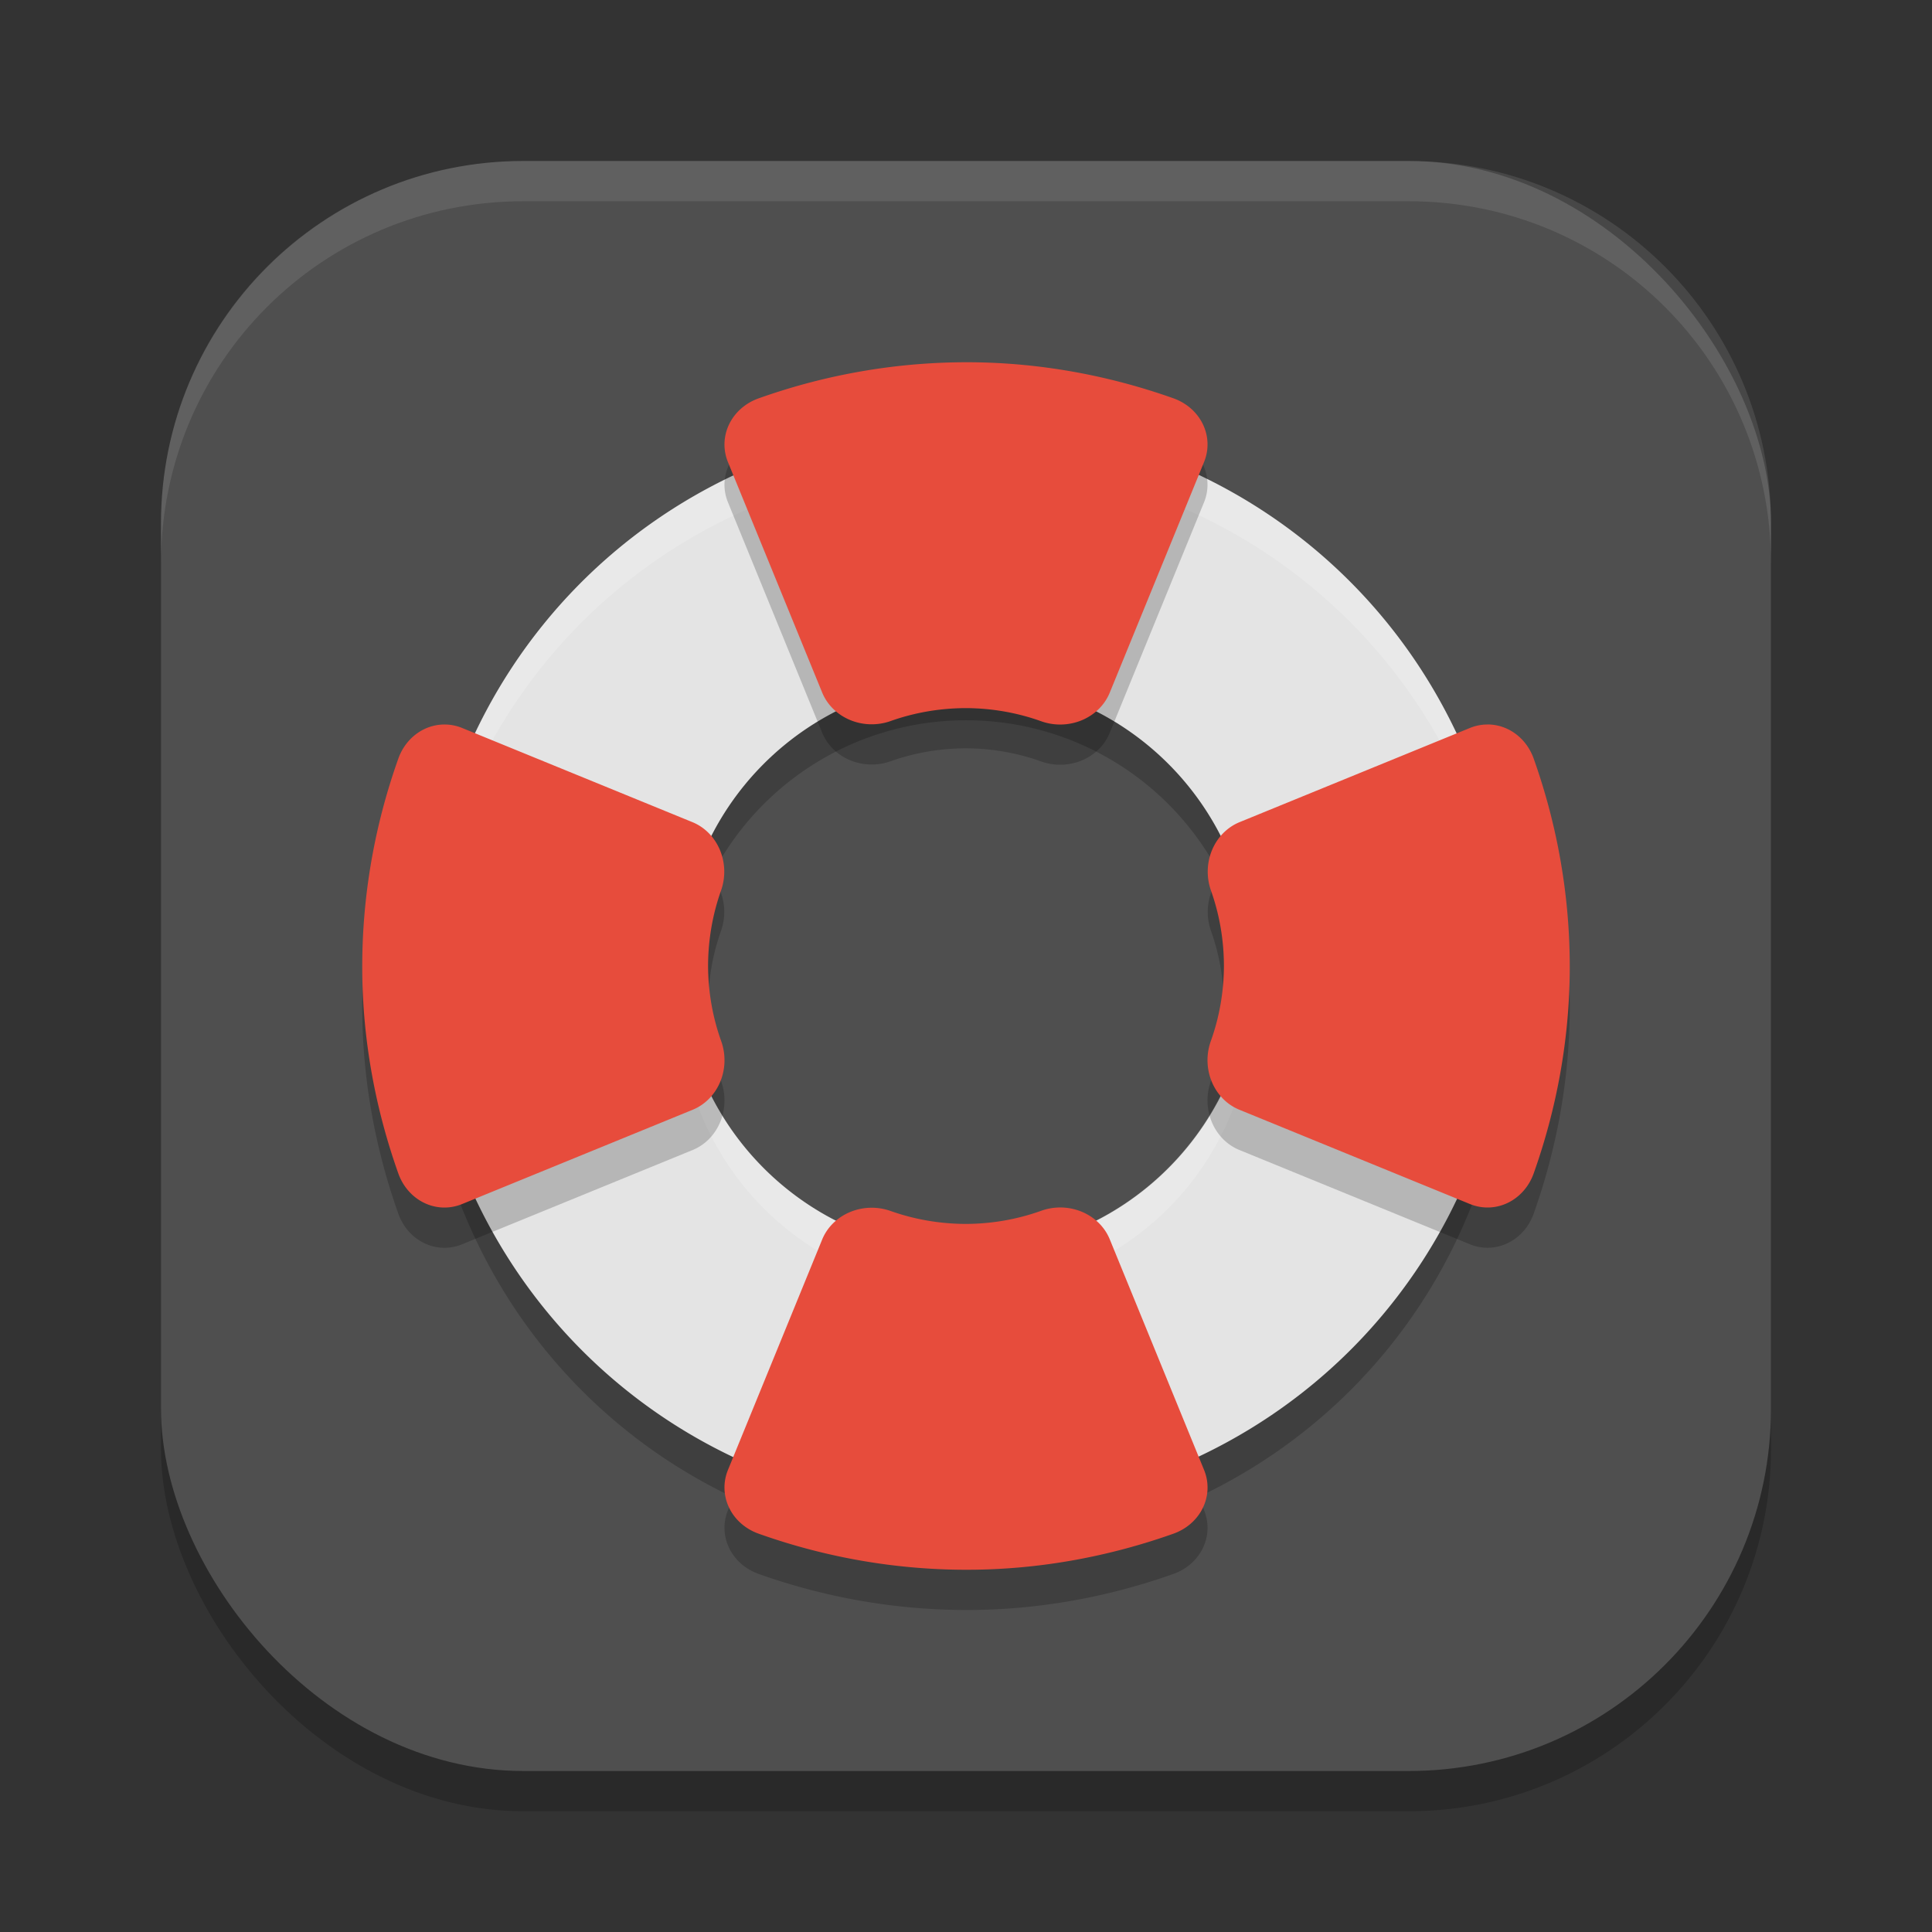 <?xml version="1.0" encoding="UTF-8" standalone="no"?>
<!-- Created with Inkscape (http://www.inkscape.org/) -->

<svg
   width="48"
   height="48"
   viewBox="0 0 48 48"
   version="1.1"
   id="svg5"
   inkscape:version="1.4 (e7c3feb100, 2024-10-09)"
   sodipodi:docname="system-help.svg"
   xmlns:inkscape="http://www.inkscape.org/namespaces/inkscape"
   xmlns:sodipodi="http://sodipodi.sourceforge.net/DTD/sodipodi-0.dtd"
   xmlns="http://www.w3.org/2000/svg"
   xmlns:svg="http://www.w3.org/2000/svg">
  <rect x="0" y="0" width="48" height="48" fill="#333333" stroke="none"/>
  <sodipodi:namedview
     id="namedview7"
     pagecolor="#ffffff"
     bordercolor="#000000"
     borderopacity="0.25"
     inkscape:showpageshadow="2"
     inkscape:pageopacity="0.0"
     inkscape:pagecheckerboard="0"
     inkscape:deskcolor="#d1d1d1"
     inkscape:document-units="px"
     showgrid="false"
     inkscape:zoom="16.416667"
     inkscape:cx="24"
     inkscape:cy="24"
     inkscape:window-width="1920"
     inkscape:window-height="1011"
     inkscape:window-x="0"
     inkscape:window-y="0"
     inkscape:window-maximized="1"
     inkscape:current-layer="svg5" />
  <defs
     id="defs2" />
  <rect
     style="opacity:0.2;fill:#000000;stroke-width:2.857;stroke-linecap:square"
     id="rect234"
     width="40"
     height="40"
     x="4"
     y="5"
     ry="9" />
  <rect
     style="fill:#4f4f4f;fill-opacity:1;stroke-width:2.857;stroke-linecap:square"
     id="rect396"
     width="40"
     height="40"
     x="4"
     y="4"
     ry="9" />
  <path
     style="opacity:0.2;fill:#000000"
     d="m 24.088,11.5 c -1.753,-0.009 -3.539,0.327 -5.264,1.044 -6.901,2.868 -10.149,10.732 -7.28,17.633 2.868,6.901 10.732,10.149 17.633,7.28 6.901,-2.867 10.149,-10.732 7.28,-17.633 -2.151,-5.176 -7.112,-8.297 -12.369,-8.324 z m -0.087,6.395 a 7.106,7.106 0 0 1 7.106,7.106 7.106,7.106 0 0 1 -7.106,7.106 7.106,7.106 0 0 1 -7.106,-7.106 7.106,7.106 0 0 1 7.106,-7.106 z"
     id="path1" />
  <path
     style="fill:#e4e4e4"
     d="m 24.088,10.5 c -1.753,-0.009 -3.539,0.327 -5.264,1.044 -6.901,2.868 -10.149,10.732 -7.28,17.633 2.868,6.901 10.732,10.149 17.633,7.28 6.901,-2.867 10.149,-10.732 7.28,-17.633 -2.151,-5.176 -7.112,-8.297 -12.369,-8.324 z m -0.087,6.395 a 7.106,7.106 0 0 1 7.106,7.106 7.106,7.106 0 0 1 -7.106,7.106 7.106,7.106 0 0 1 -7.106,-7.106 7.106,7.106 0 0 1 7.106,-7.106 z"
     id="path2" />
  <path
     style="opacity:0.2;fill:#ffffff"
     d="m 24.088,10.5 c -1.753,-0.009 -3.538,0.326 -5.264,1.043 -5.355,2.225 -8.496,7.46 -8.301,12.918 0.198,-5.088 3.274,-9.829 8.301,-11.918 1.725,-0.717 3.511,-1.052 5.264,-1.043 5.258,0.027 10.219,3.148 12.369,8.324 0.643,1.546 0.963,3.139 1.02,4.715 0.074,-1.897 -0.241,-3.841 -1.02,-5.715 -2.151,-5.176 -7.111,-8.297 -12.369,-8.324 z m 6.994,13.957 a 7.106,7.106 0 0 1 -7.082,6.648 7.106,7.106 0 0 1 -7.082,-6.561 7.106,7.106 0 0 0 -0.023,0.455 7.106,7.106 0 0 0 7.105,7.105 7.106,7.106 0 0 0 7.105,-7.105 7.106,7.106 0 0 0 -0.023,-0.543 z"
     id="path3" />
  <path
     style="opacity:0.2;fill:#000000"
     d="m 24.09,10 c -1.749,-0.008 -3.523,0.285 -5.242,0.896 a 1.317,1.227 0 0 0 -0.762,1.584 l 2.34,5.723 a 1.317,1.227 0 0 0 1.699,0.711 c 0.598,-0.213 1.233,-0.321 1.873,-0.322 0.64,0.002 1.272,0.112 1.869,0.326 a 1.317,1.227 0 0 0 1.703,-0.707 l 2.344,-5.732 a 1.317,1.227 0 0 0 -0.764,-1.584 c -1.597,-0.567 -3.307,-0.886 -5.061,-0.895 z m -13.055,9 a 1.227,1.317 0 0 0 -1.139,0.848 c -0.612,1.719 -0.905,3.494 -0.896,5.242 0.008,1.753 0.328,3.463 0.895,5.061 a 1.227,1.317 0 0 0 1.584,0.764 l 5.732,-2.344 a 1.227,1.317 0 0 0 0.707,-1.703 c -0.214,-0.597 -0.324,-1.23 -0.326,-1.869 7.96e-4,-0.64 0.11,-1.275 0.322,-1.873 A 1.227,1.317 0 0 0 17.203,21.426 L 11.481,19.086 a 1.227,1.317 0 0 0 -0.445,-0.086 z m 25.93,0 a 1.227,1.317 0 0 0 -0.445,0.086 l -5.723,2.34 a 1.227,1.317 0 0 0 -0.711,1.699 c 0.213,0.598 0.321,1.233 0.322,1.873 -0.002,0.64 -0.112,1.272 -0.326,1.869 a 1.227,1.317 0 0 0 0.707,1.703 l 5.732,2.344 a 1.227,1.317 0 0 0 1.584,-0.764 c 0.567,-1.597 0.886,-3.307 0.895,-5.061 0.008,-1.749 -0.285,-3.523 -0.896,-5.242 a 1.227,1.317 0 0 0 -1.139,-0.848 z m -10.582,12 a 1.317,1.227 0 0 0 -0.516,0.082 c -0.597,0.214 -1.23,0.324 -1.869,0.326 -0.64,-7.96e-4 -1.275,-0.11 -1.873,-0.322 a 1.317,1.227 0 0 0 -1.699,0.711 l -2.34,5.723 a 1.317,1.227 0 0 0 0.762,1.584 C 20.567,39.715 22.341,40.008 24.09,40 c 1.753,-0.008 3.463,-0.328 5.061,-0.895 a 1.317,1.227 0 0 0 0.764,-1.584 l -2.344,-5.732 a 1.317,1.227 0 0 0 -1.188,-0.789 z"
     id="path4" />
  <path
     style="fill:#e74c3c"
     d="M 24.09,9 C 22.341,8.992 20.567,9.285 18.848,9.897 a 1.317,1.227 0 0 0 -0.762,1.584 l 2.34,5.723 a 1.317,1.227 0 0 0 1.699,0.711 c 0.598,-0.213 1.233,-0.321 1.873,-0.322 0.64,0.002 1.272,0.112 1.869,0.326 a 1.317,1.227 0 0 0 1.703,-0.707 l 2.344,-5.732 A 1.317,1.227 0 0 0 29.151,9.895 C 27.553,9.328 25.843,9.009 24.09,9 Z M 11.035,18 a 1.227,1.317 0 0 0 -1.139,0.848 c -0.612,1.719 -0.905,3.494 -0.896,5.242 0.008,1.753 0.328,3.463 0.895,5.061 a 1.227,1.317 0 0 0 1.584,0.764 l 5.732,-2.344 A 1.227,1.317 0 0 0 17.918,25.867 c -0.214,-0.597 -0.324,-1.23 -0.326,-1.869 7.96e-4,-0.64 0.11,-1.275 0.322,-1.873 A 1.227,1.317 0 0 0 17.203,20.426 L 11.481,18.086 a 1.227,1.317 0 0 0 -0.445,-0.086 z m 25.93,0 a 1.227,1.317 0 0 0 -0.445,0.086 l -5.723,2.34 a 1.227,1.317 0 0 0 -0.711,1.699 c 0.213,0.598 0.321,1.233 0.322,1.873 -0.002,0.64 -0.112,1.272 -0.326,1.869 a 1.227,1.317 0 0 0 0.707,1.703 l 5.732,2.344 a 1.227,1.317 0 0 0 1.584,-0.764 c 0.567,-1.597 0.886,-3.307 0.895,-5.061 0.008,-1.749 -0.285,-3.523 -0.896,-5.242 a 1.227,1.317 0 0 0 -1.139,-0.848 z m -10.582,12 a 1.317,1.227 0 0 0 -0.516,0.082 c -0.597,0.214 -1.23,0.324 -1.869,0.326 -0.64,-7.96e-4 -1.275,-0.11 -1.873,-0.322 a 1.317,1.227 0 0 0 -1.699,0.711 l -2.34,5.723 a 1.317,1.227 0 0 0 0.762,1.584 c 1.719,0.612 3.494,0.905 5.242,0.896 1.753,-0.008 3.463,-0.328 5.061,-0.895 a 1.317,1.227 0 0 0 0.764,-1.584 l -2.344,-5.732 a 1.317,1.227 0 0 0 -1.188,-0.789 z"
     id="path5" />
  <path
     id="path1040"
     style="opacity:0.1;fill:#ffffff;stroke-width:8;stroke-linecap:square"
     d="m 13,4 c -4.986,0 -9,4.014 -9,9 v 1 C 4,9.014 8.014,5 13,5 h 22 c 4.986,0 9,4.014 9,9 V 13 C 44,8.014 39.986,4 35,4 Z" />
</svg>
